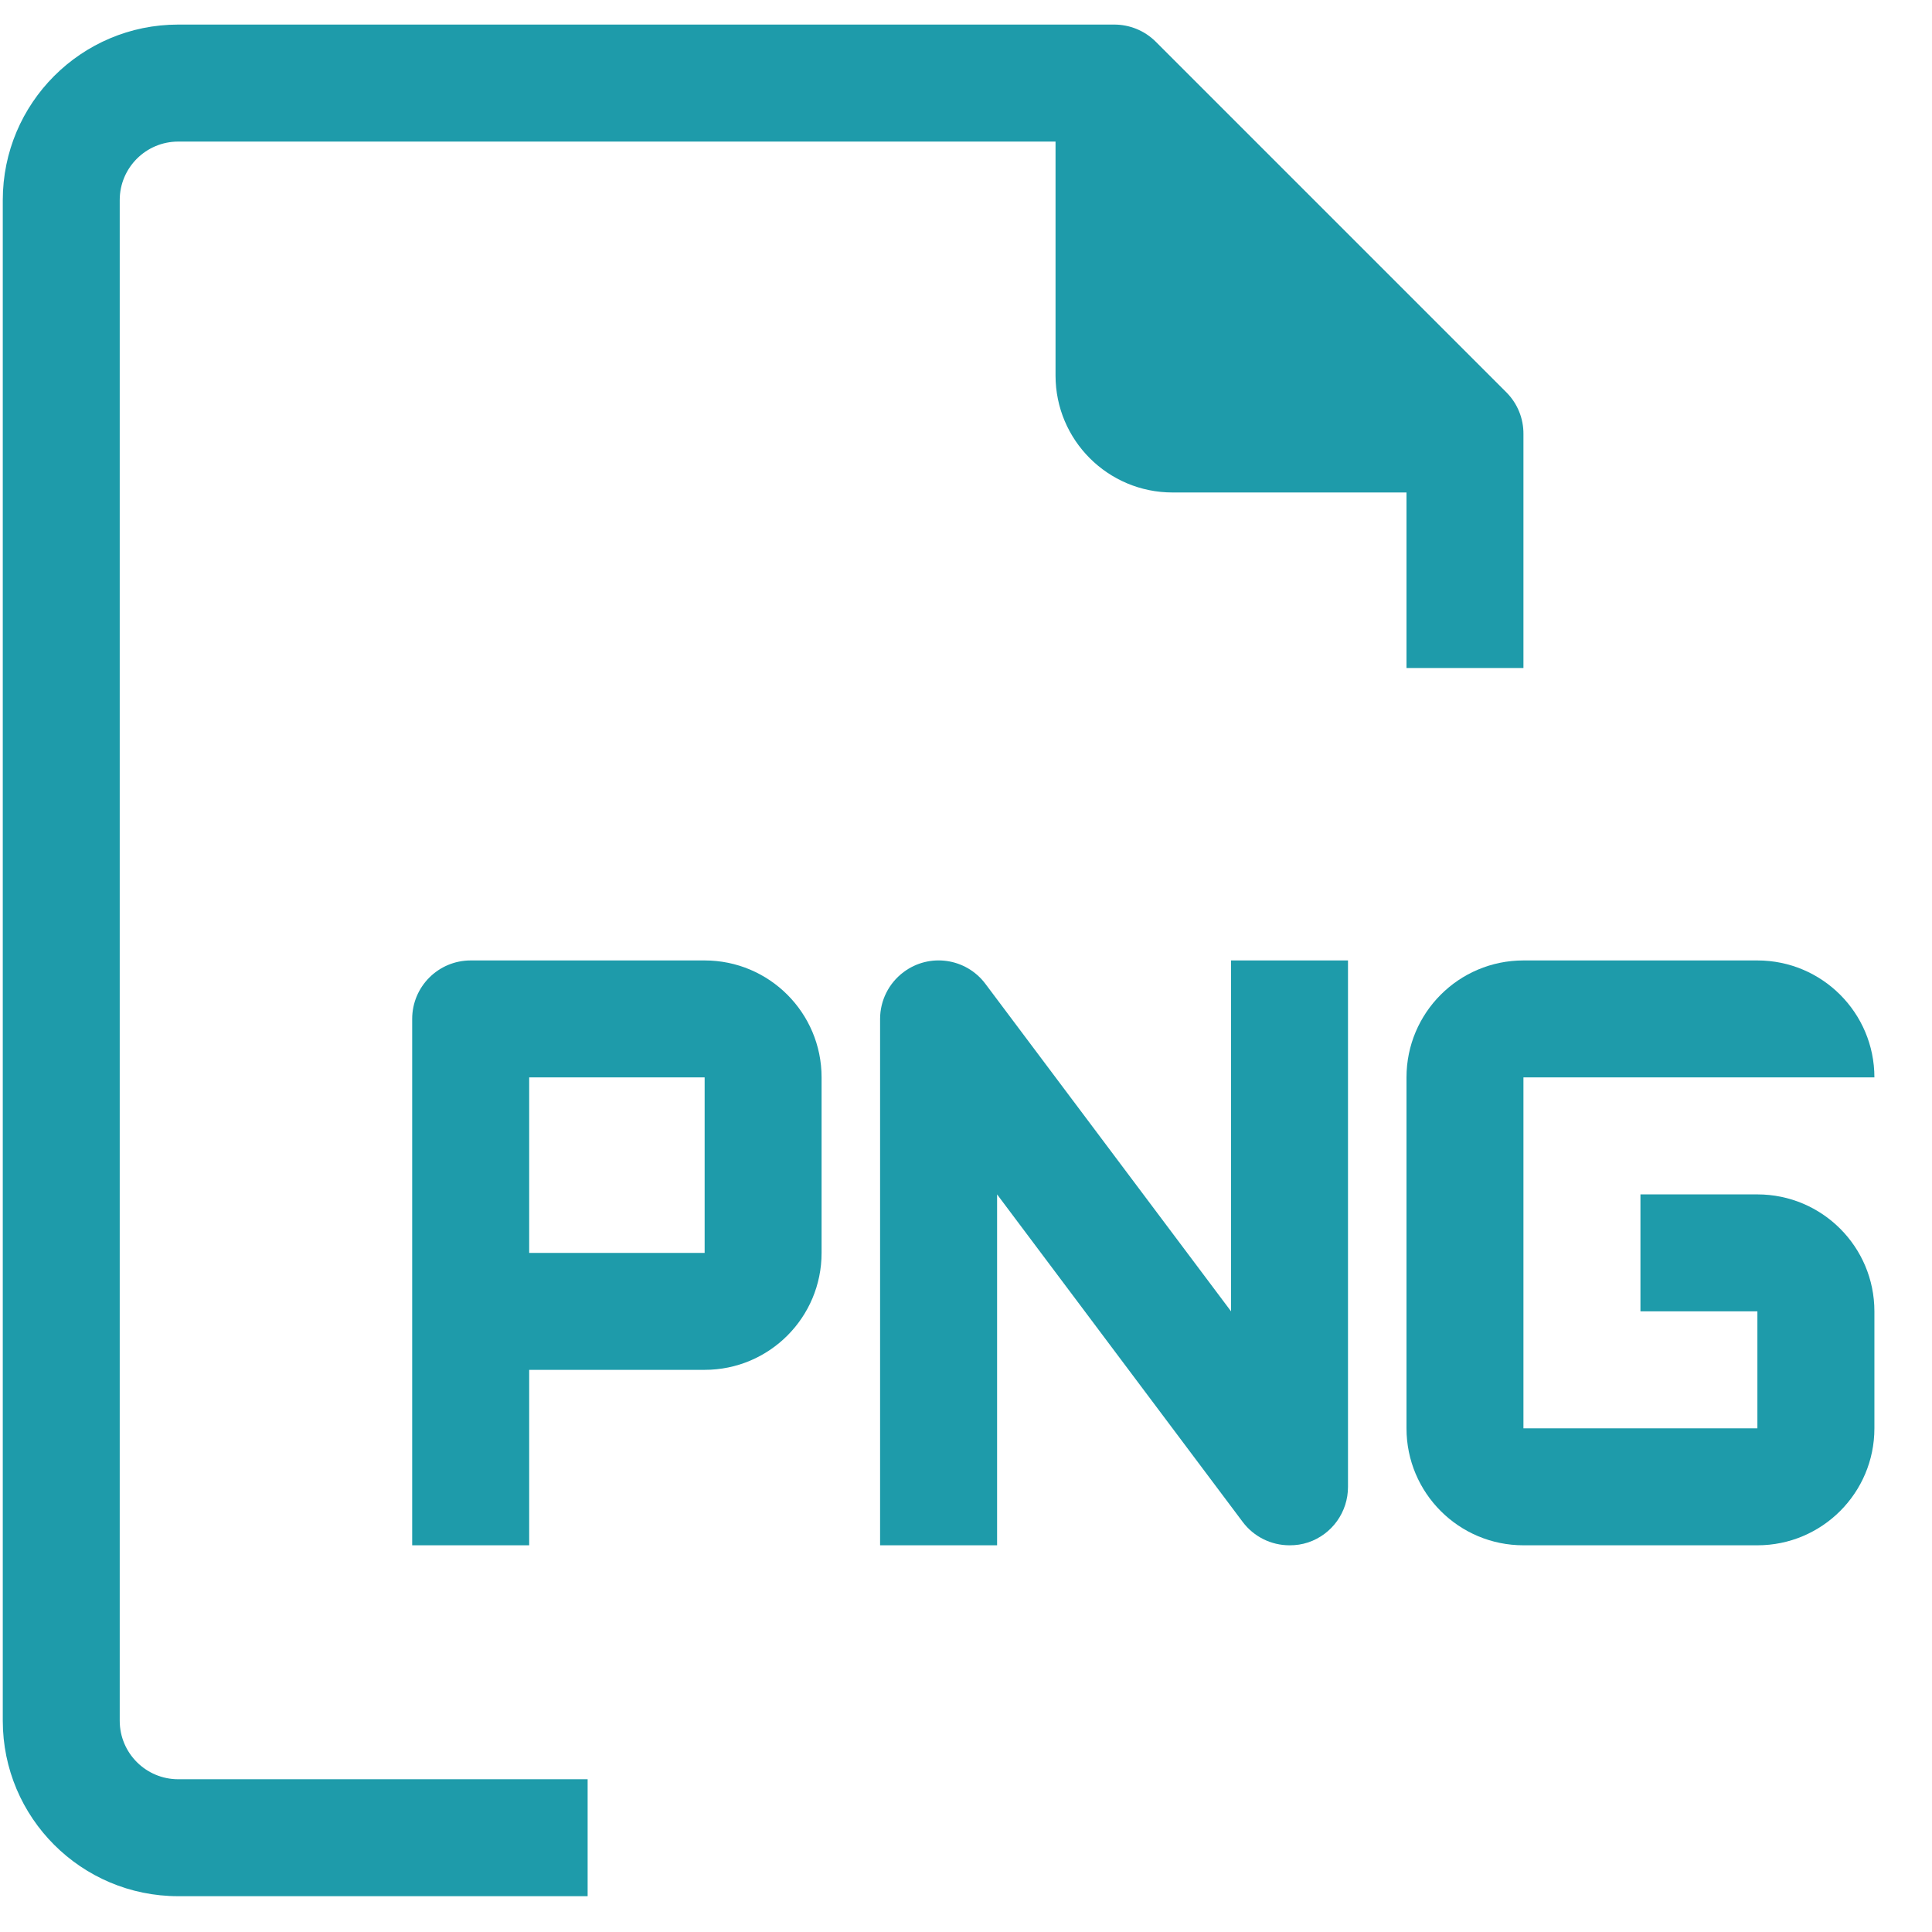 <svg width="32" height="32" viewBox="0 0 32 32" fill="#1E9BAA" xmlns="http://www.w3.org/2000/svg">
<path d="M1.983 28.501V3.314C1.983 2.779 2.417 2.345 2.952 2.345H17.483V6.22C17.483 7.29 18.351 8.157 19.421 8.157H23.296V11.064H25.233V7.189C25.235 6.931 25.134 6.684 24.953 6.501L19.14 0.688C18.957 0.507 18.71 0.406 18.452 0.407H2.952C1.347 0.407 0.046 1.709 0.046 3.314V28.501C0.046 30.106 1.347 31.407 2.952 31.407H9.733V29.47H2.952C2.417 29.47 1.983 29.036 1.983 28.501Z"/>
<path d="M29.108 19.783H27.171V21.72H29.108V23.658H25.233V17.845H31.046C31.046 16.775 30.178 15.908 29.108 15.908H25.233C24.163 15.908 23.296 16.775 23.296 17.845V23.658C23.296 24.728 24.163 25.595 25.233 25.595H29.108C30.178 25.595 31.046 24.728 31.046 23.658V21.72C31.046 20.65 30.178 19.783 29.108 19.783Z"/>
<path d="M11.671 15.908H7.796C7.261 15.908 6.827 16.341 6.827 16.877V25.595H8.765V22.689H11.671C12.741 22.689 13.608 21.822 13.608 20.752V17.845C13.608 16.775 12.741 15.908 11.671 15.908ZM11.671 20.752H8.765V17.845H11.671V20.752Z"/>
<path d="M20.39 21.72L16.321 16.295C16 15.867 15.393 15.78 14.965 16.102C14.721 16.285 14.577 16.572 14.577 16.877V25.595H16.515V19.783L20.583 25.208C20.766 25.452 21.053 25.595 21.358 25.595C21.464 25.596 21.568 25.58 21.668 25.547C22.063 25.414 22.328 25.043 22.327 24.627V15.908H20.39V21.72Z"/>
</svg>
